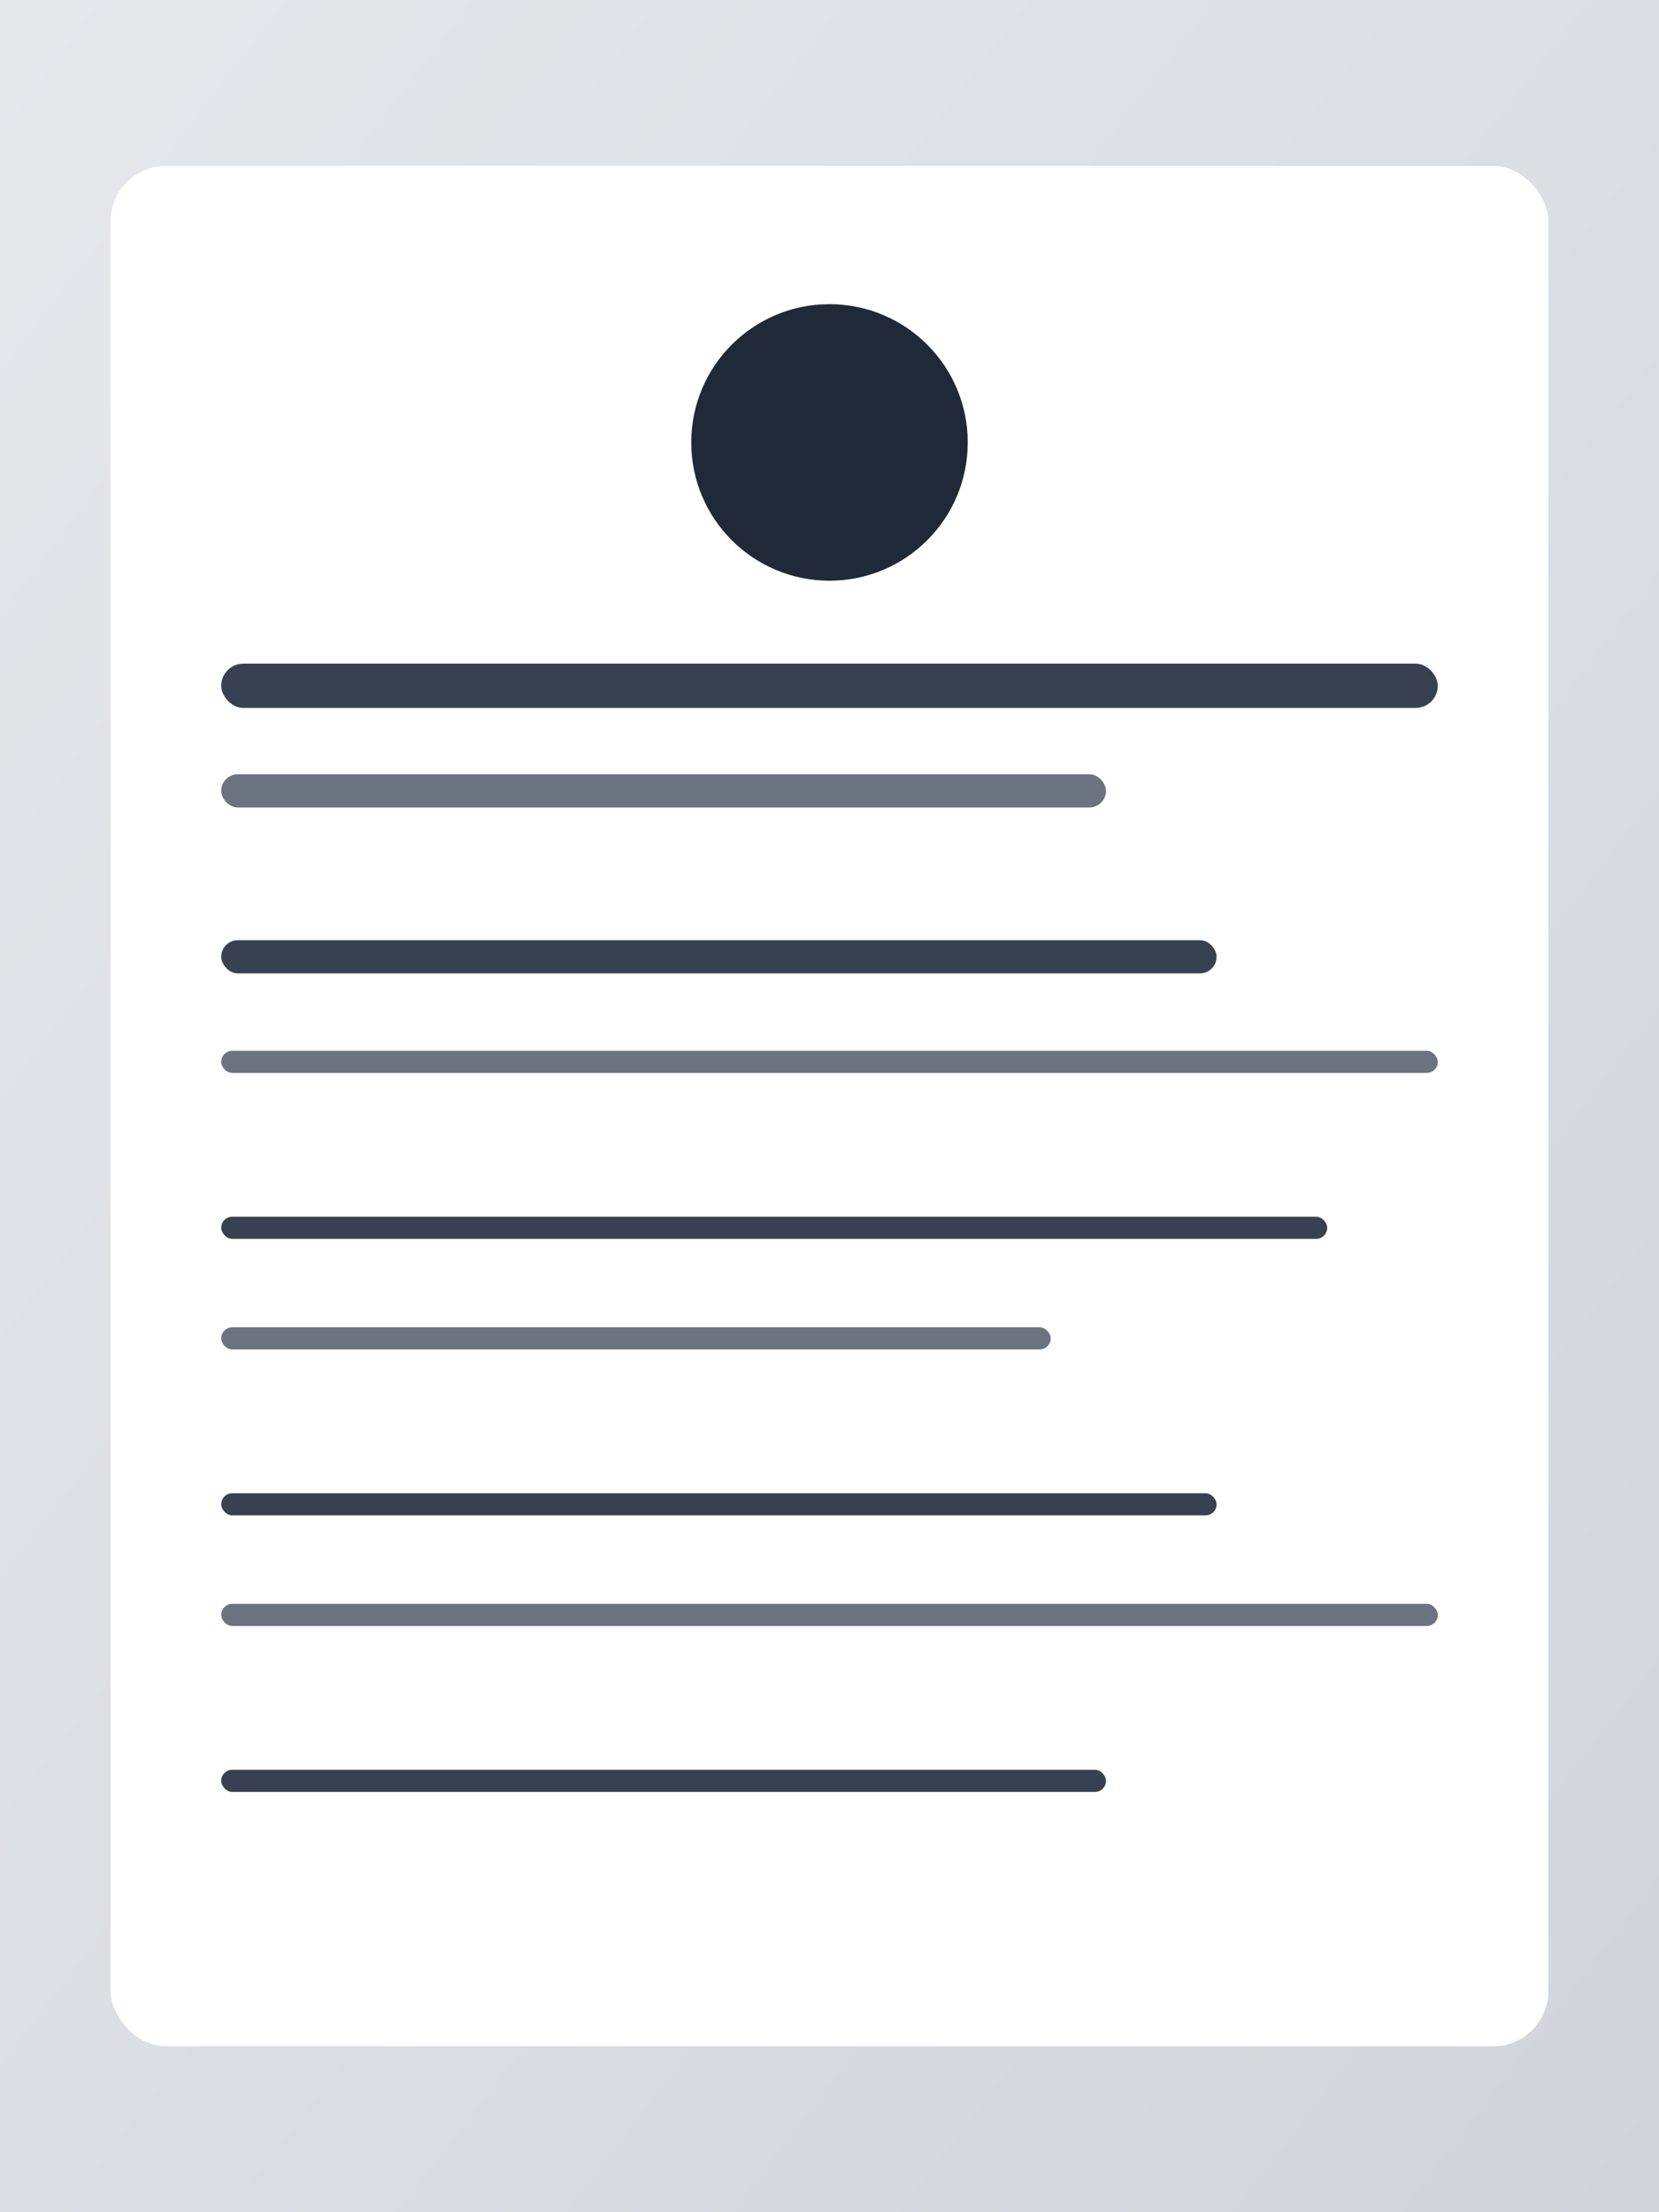 <svg width="300" height="400" viewBox="0 0 300 400" fill="none" xmlns="http://www.w3.org/2000/svg">
  <rect x="0" y="0" width="300" height="400" fill="#808080" stroke="none"/>
  <rect width="300" height="400" fill="url(#corporate-gradient)"/>
  <rect x="20" y="30" width="260" height="340" fill="white" rx="10"/>
  <circle cx="150" cy="80" r="25" fill="#1f2937"/>
  <rect x="40" y="120" width="220" height="8" fill="#374151" rx="4"/>
  <rect x="40" y="140" width="160" height="6" fill="#6b7280" rx="3"/>
  <rect x="40" y="170" width="180" height="6" fill="#374151" rx="3"/>
  <rect x="40" y="190" width="220" height="4" fill="#6b7280" rx="2"/>
  <rect x="40" y="220" width="200" height="4" fill="#374151" rx="2"/>
  <rect x="40" y="240" width="150" height="4" fill="#6b7280" rx="2"/>
  <rect x="40" y="270" width="180" height="4" fill="#374151" rx="2"/>
  <rect x="40" y="290" width="220" height="4" fill="#6b7280" rx="2"/>
  <rect x="40" y="320" width="160" height="4" fill="#374151" rx="2"/>
  <defs>
    <linearGradient id="corporate-gradient" x1="0%" y1="0%" x2="100%" y2="100%">
      <stop offset="0%" style="stop-color:#e5e7eb;stop-opacity:1" />
      <stop offset="100%" style="stop-color:#d1d5db;stop-opacity:1" />
    </linearGradient>
  </defs>
</svg>
